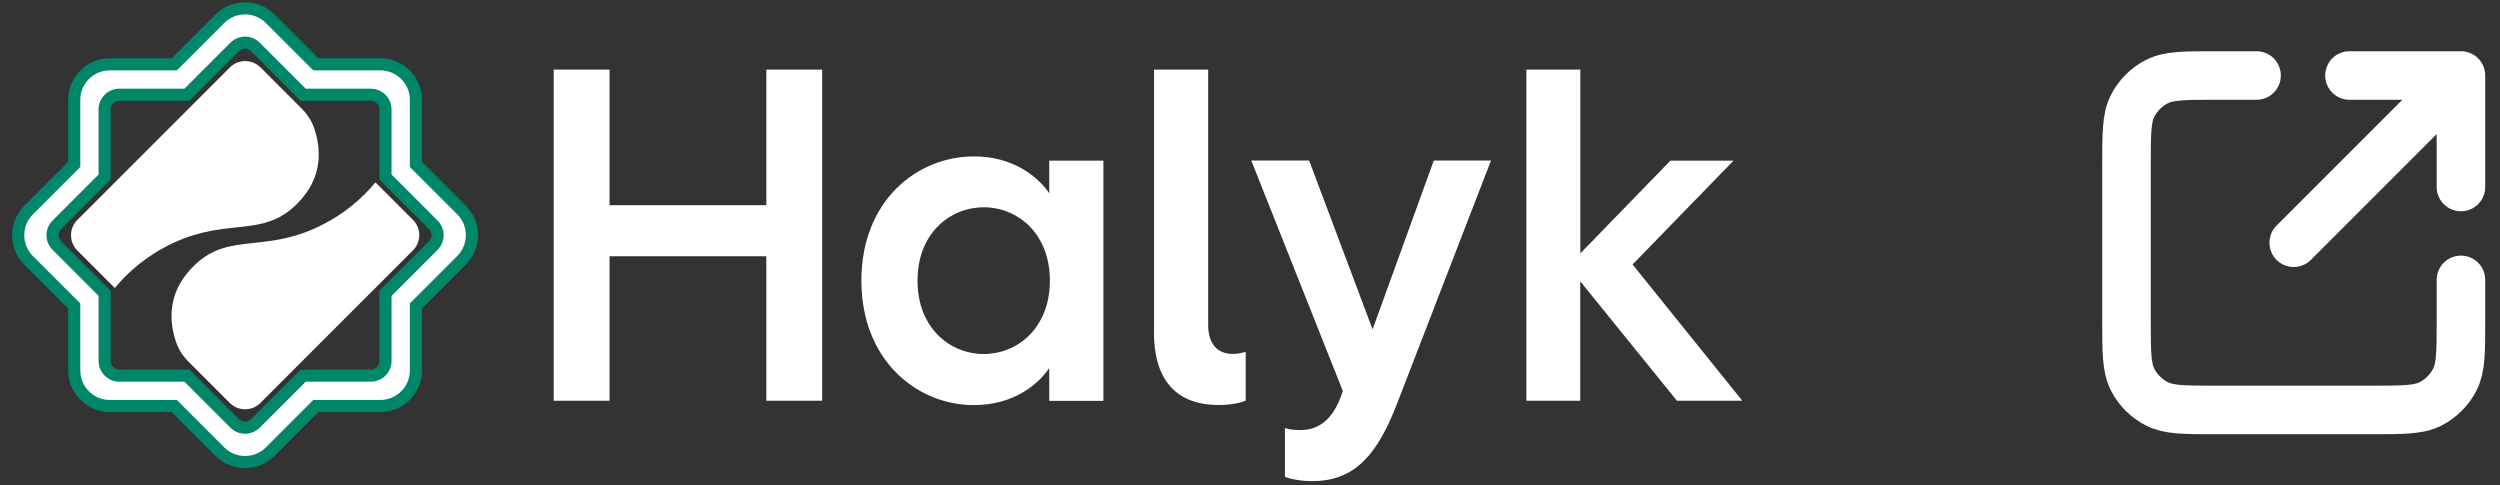 <svg width="103" height="20" viewBox="0 0 103 20" fill="none" xmlns="http://www.w3.org/2000/svg">
<rect x="0" y="0" width="103" height="20" fill="#333333" stroke="none"/>
<path d="M18.837 8.829L16.886 6.878V4.116C16.886 3.445 16.341 2.9 15.67 2.9H12.908L10.957 0.949C10.482 0.474 9.711 0.474 9.236 0.949L7.285 2.9H4.523C3.852 2.9 3.308 3.445 3.308 4.116V6.878L1.356 8.829C0.881 9.304 0.881 10.075 1.356 10.55L3.308 12.501V15.263C3.308 15.934 3.852 16.478 4.523 16.478H7.285L9.236 18.43C9.711 18.905 10.482 18.905 10.957 18.43L12.908 16.478H15.67C16.341 16.478 16.886 15.934 16.886 15.263V12.501L18.837 10.55C19.312 10.075 19.312 9.304 18.837 8.829ZM18.027 10.293L16.132 12.188V14.871C16.132 15.341 15.749 15.725 15.278 15.725H12.595L10.7 17.62C10.364 17.955 9.824 17.955 9.493 17.62L7.598 15.725H4.915C4.445 15.725 4.061 15.341 4.061 14.871V12.188L2.166 10.293C1.831 9.957 1.831 9.417 2.166 9.086L4.061 7.191V4.508C4.061 4.037 4.445 3.654 4.915 3.654H7.598L9.493 1.759C9.829 1.424 10.369 1.424 10.7 1.759L12.595 3.654H15.278C15.749 3.654 16.132 4.037 16.132 4.508V7.191L18.027 9.086C18.362 9.421 18.362 9.962 18.027 10.293Z" fill="white" stroke="#008669" stroke-miterlimit="10"/>
<path d="M9.474 2.774L3.184 9.064C2.84 9.408 2.84 9.97 3.184 10.318L4.73 11.865C5.231 11.255 6.002 10.545 7.122 10.018C9.518 8.894 10.968 9.913 12.454 8.162C13.381 7.069 13.168 5.888 12.915 5.204C12.815 4.943 12.658 4.708 12.462 4.507L10.729 2.774C10.38 2.43 9.818 2.43 9.474 2.774Z" fill="white"/>
<path d="M10.725 16.604L17.015 10.314C17.359 9.97 17.359 9.408 17.015 9.059L15.468 7.513C14.967 8.123 14.196 8.833 13.077 9.36C10.681 10.483 9.23 9.464 7.745 11.215C6.817 12.309 7.031 13.489 7.283 14.173C7.383 14.434 7.54 14.67 7.736 14.87L9.47 16.604C9.819 16.948 10.38 16.948 10.725 16.604Z" fill="white"/>
<path d="M18.837 8.829L17.861 7.853L16.886 6.878V4.116C16.886 3.445 16.341 2.9 15.67 2.9H12.908L10.957 0.949C10.482 0.474 9.711 0.474 9.236 0.949L7.285 2.9H4.523C3.852 2.9 3.308 3.445 3.308 4.116V6.878L1.356 8.829C0.881 9.304 0.881 10.075 1.356 10.55L3.308 12.501V15.263C3.308 15.934 3.852 16.478 4.523 16.478H7.285L9.236 18.43C9.711 18.905 10.482 18.905 10.957 18.43L12.908 16.478H15.67C16.341 16.478 16.886 15.934 16.886 15.263V12.501L18.837 10.55C19.312 10.075 19.312 9.304 18.837 8.829ZM18.027 10.293L16.132 12.188V14.871C16.132 15.341 15.749 15.725 15.278 15.725H12.595L10.7 17.62C10.364 17.955 9.824 17.955 9.493 17.62L7.598 15.725H4.915C4.445 15.725 4.061 15.341 4.061 14.871V12.188L2.166 10.293C1.831 9.957 1.831 9.417 2.166 9.086L4.061 7.191V4.508C4.061 4.037 4.445 3.654 4.915 3.654H7.598L9.493 1.759C9.829 1.424 10.369 1.424 10.7 1.759L12.595 3.654H15.278C15.749 3.654 16.132 4.037 16.132 4.508V7.191L18.027 9.086C18.362 9.421 18.362 9.962 18.027 10.293Z" fill="white"/>
<path d="M62.884 16.511H65.106V11.589L69.091 16.511H71.784L67.262 10.896L71.422 6.619H68.821L65.11 10.439V2.868H62.888V16.511H62.884ZM51.554 6.619L55.326 16.111L55.23 16.372C54.812 17.483 54.137 17.718 53.584 17.718C53.379 17.718 53.135 17.701 52.939 17.64V19.648C53.135 19.726 53.553 19.822 54.072 19.822C55.892 19.822 56.79 18.615 57.561 16.625L61.429 6.614H59.072L56.55 13.571L53.937 6.614H51.554V6.619ZM47.542 13.684C47.542 15.575 48.391 16.686 50.212 16.686C50.731 16.686 51.127 16.59 51.323 16.511V14.495C51.157 14.542 50.992 14.582 50.779 14.582C50.173 14.582 49.777 14.181 49.777 13.392V2.868H47.546V13.684H47.542ZM37.802 11.563C37.802 9.603 39.148 8.54 40.529 8.54C41.914 8.54 43.255 9.603 43.255 11.563C43.255 13.523 41.91 14.586 40.529 14.586C39.143 14.582 37.802 13.519 37.802 11.563ZM35.489 11.563C35.489 14.839 37.771 16.69 40.128 16.69C41.735 16.69 42.768 15.854 43.229 15.161V16.516H45.46V6.619H43.229V7.965C42.772 7.281 41.74 6.444 40.128 6.444C37.771 6.444 35.489 8.278 35.489 11.563ZM22.812 16.511H25.113V10.557H31.573V16.511H33.873V2.868H31.573V8.453H25.113V2.868H22.812V16.511Z" fill="white"/>
<path d="M101.391 7.704L101.391 3.111M101.391 3.111H96.798M101.391 3.111L94.501 10M92.97 3.111H91.286C90 3.111 89.357 3.111 88.866 3.361C88.434 3.581 88.082 3.933 87.862 4.365C87.612 4.856 87.612 5.499 87.612 6.785V13.215C87.612 14.502 87.612 15.145 87.862 15.636C88.082 16.068 88.434 16.419 88.866 16.639C89.357 16.89 90 16.89 91.286 16.89H97.716C99.002 16.89 99.645 16.89 100.137 16.639C100.569 16.419 100.92 16.068 101.14 15.636C101.391 15.145 101.391 14.502 101.391 13.215V11.531" stroke="white" stroke-width="2" stroke-linecap="round" stroke-linejoin="round"/>
</svg>
